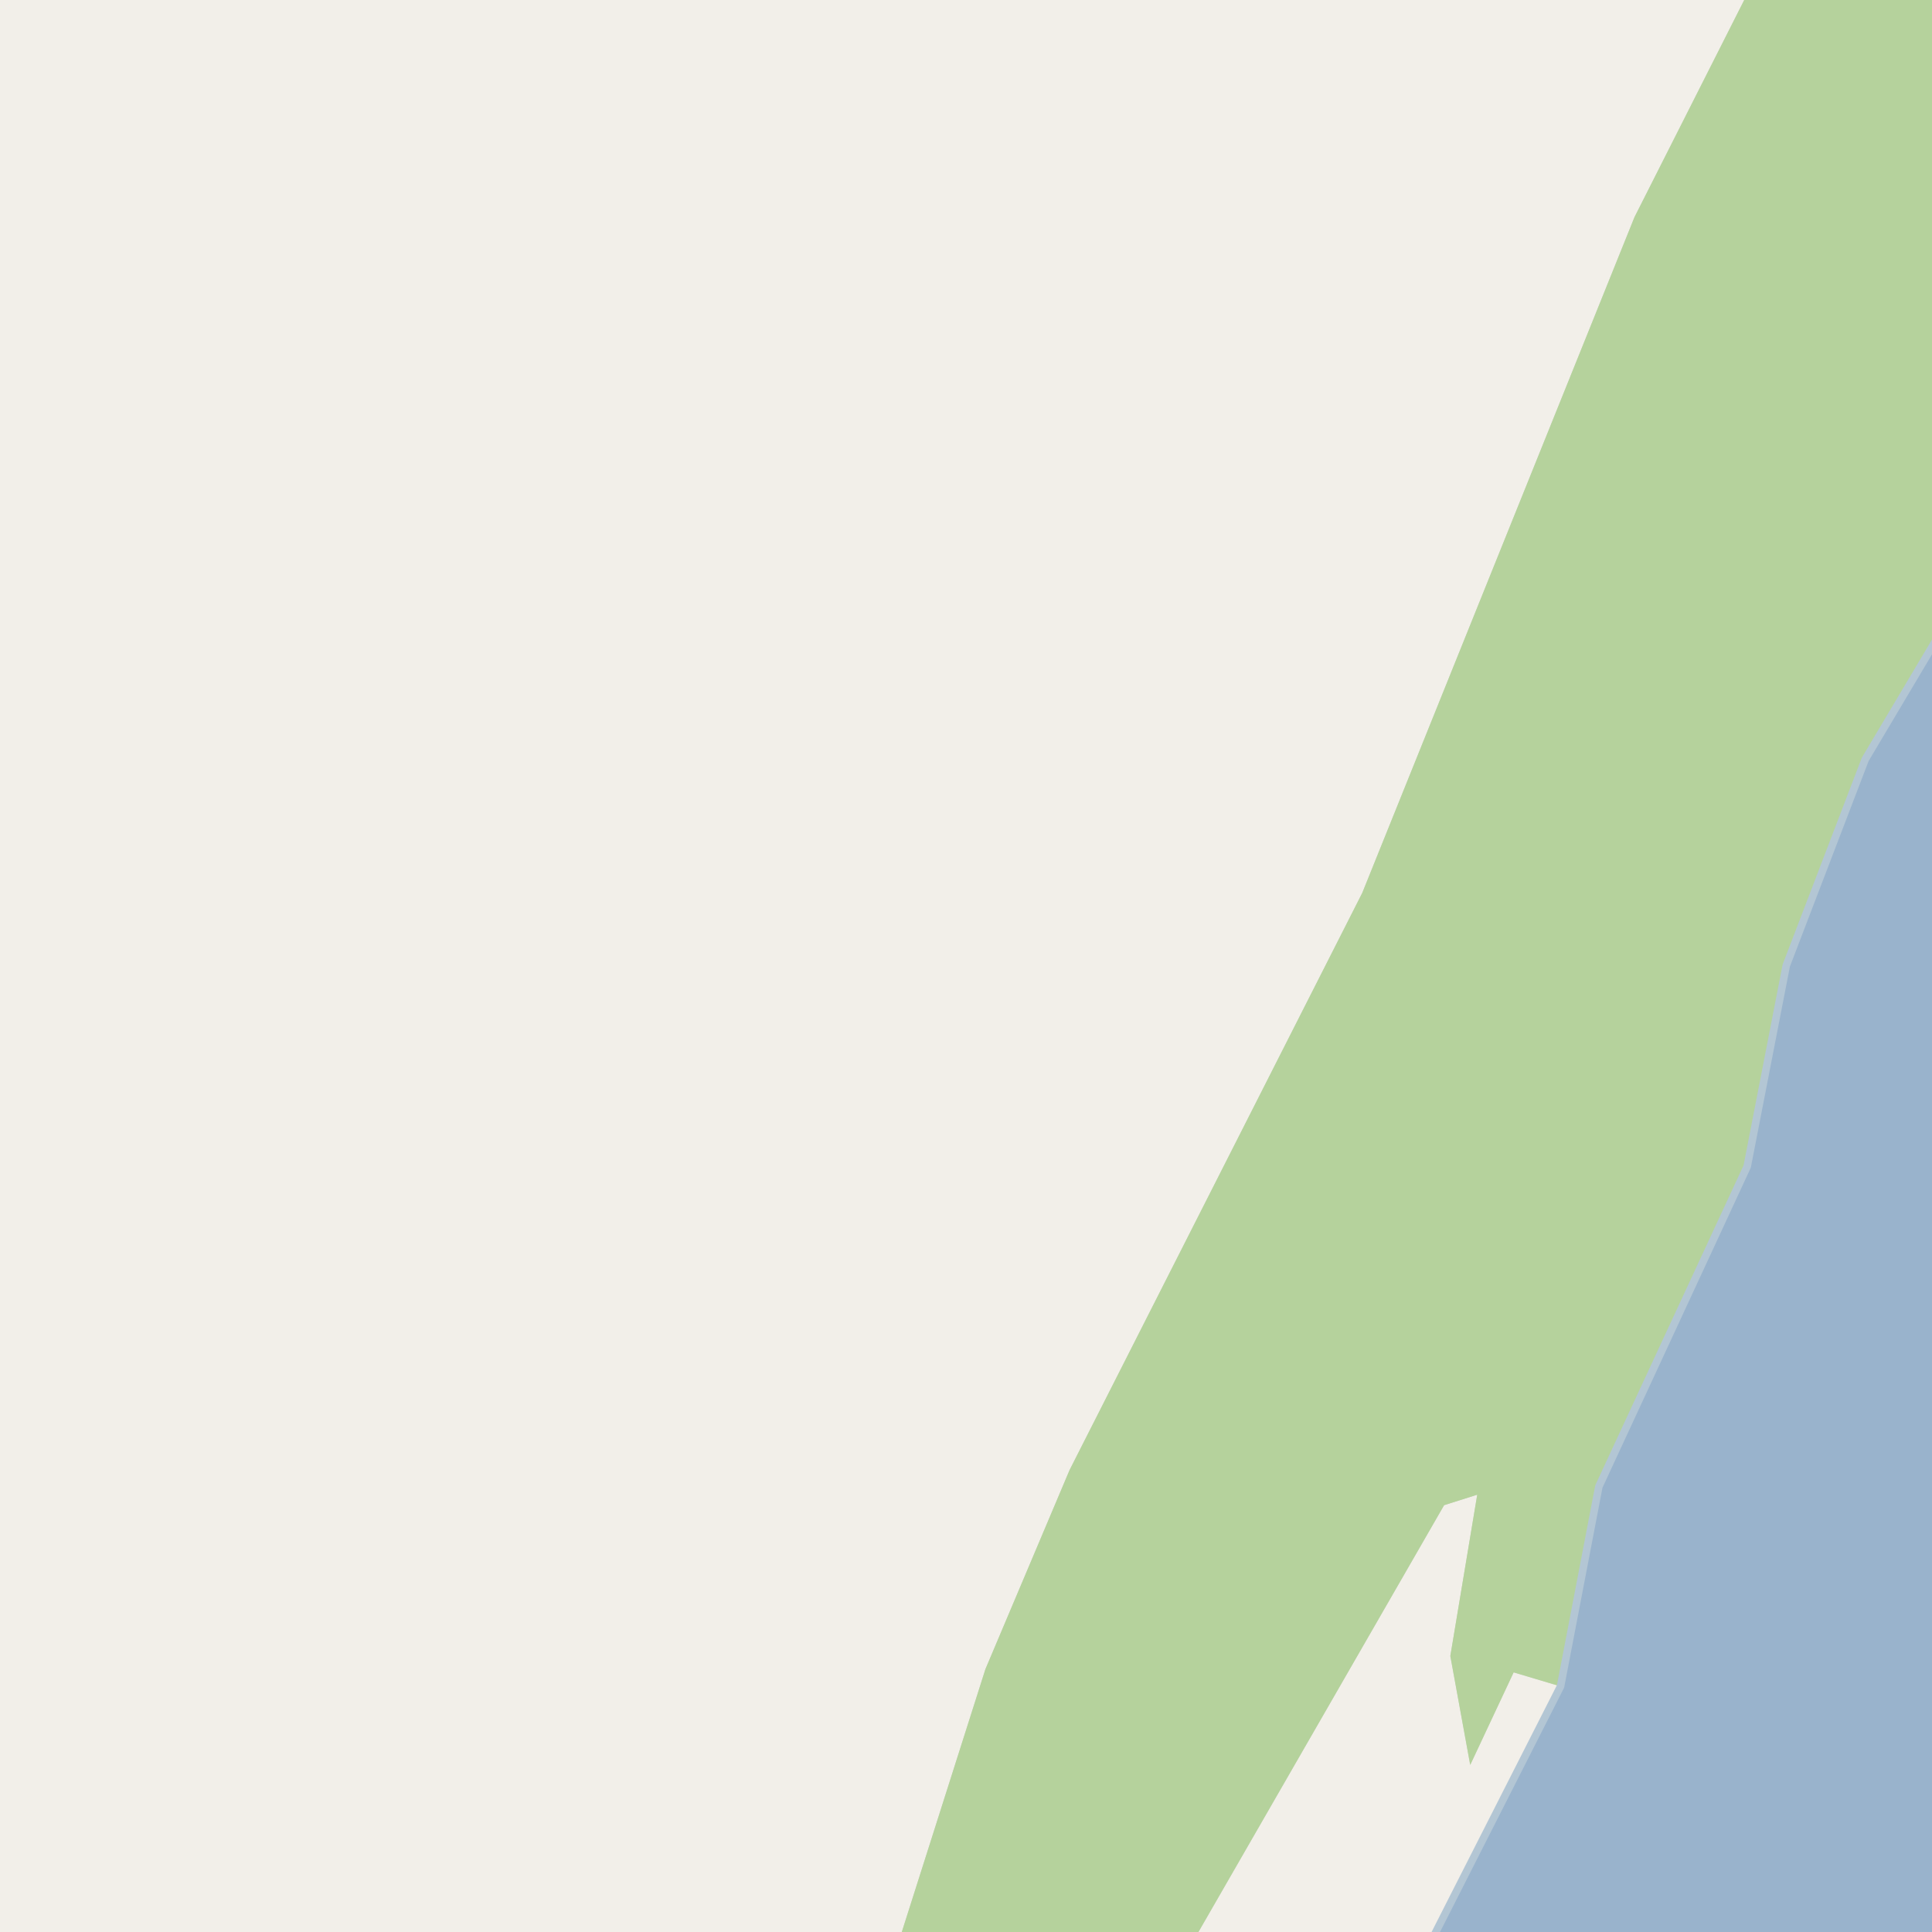 <?xml version="1.0" encoding="UTF-8"?>
<svg xmlns="http://www.w3.org/2000/svg" xmlns:xlink="http://www.w3.org/1999/xlink" width="256pt" height="256pt" viewBox="0 0 256 256" version="1.1">
<g id="surface2">
<rect x="0" y="0" width="256" height="256" style="fill:rgb(60%,70.196%,80%);fill-opacity:1;stroke:none;"/>
<path style=" stroke:none;fill-rule:evenodd;fill:rgb(94.902%,93.725%,91.373%);fill-opacity:1;" d="M 259 259 L -4 259 L -4 73.797 L 259 73.797 Z M 259 259 "/>
<path style=" stroke:none;fill-rule:evenodd;fill:rgb(94.902%,93.725%,91.373%);fill-opacity:1;" d="M 259 -4 L 259 94.73 L -4 94.73 L -4 -4 Z M 259 -4 "/>
<path style=" stroke:none;fill-rule:evenodd;fill:rgb(79.608%,84.706%,76.471%);fill-opacity:1;" d="M -4 260 L 156.496 260 L 191.352 199.445 L 195.742 198.055 L 192.176 219.43 L 194.812 233.863 L 200.566 221.598 L 206.781 223.453 L 211.859 196.969 L 231.512 154.566 L 236.688 127.945 L 247.152 100.617 L 260 78.996 L 260 -4 L 233.141 -4 L 216.582 28.762 L 180.504 118.32 L 141.734 194.766 L 130.574 221.168 L 118.484 259.172 L 118.309 260 Z M -4 260 "/>
<path style=" stroke:none;fill-rule:evenodd;fill:rgb(70.98%,82.353%,61.176%);fill-opacity:1;" d="M -4 260 L 156.496 260 L 191.352 199.445 L 195.742 198.055 L 192.176 219.43 L 194.812 233.863 L 200.566 221.598 L 206.781 223.453 L 211.859 196.969 L 231.512 154.566 L 236.688 127.945 L 247.152 100.617 L 260 78.996 L 260 -4 L 233.141 -4 L 216.582 28.762 L 180.504 118.32 L 141.734 194.766 L 130.574 221.168 L 118.484 259.172 L 118.309 260 Z M -4 260 "/>
<path style=" stroke:none;fill-rule:evenodd;fill:rgb(60%,70.196%,80%);fill-opacity:1;" d="M 259 259 L 259 -4 L 259 80.68 L 247.152 100.617 L 236.688 127.945 L 231.512 154.566 L 211.859 196.969 L 206.781 223.453 L 189.309 257.855 L 189.391 259 Z M 259 259 "/>
<path style="fill:none;stroke-width:1;stroke-linecap:round;stroke-linejoin:round;stroke:rgb(70.196%,77.647%,83.137%);stroke-opacity:1;stroke-miterlimit:10;" d="M 259 259 L 259 -4 L 259 80.68 L 247.152 100.617 L 236.688 127.945 L 231.512 154.566 L 211.859 196.969 L 206.781 223.453 L 189.309 257.855 L 189.391 259 L 259 259 "/>
</g>
</svg>

